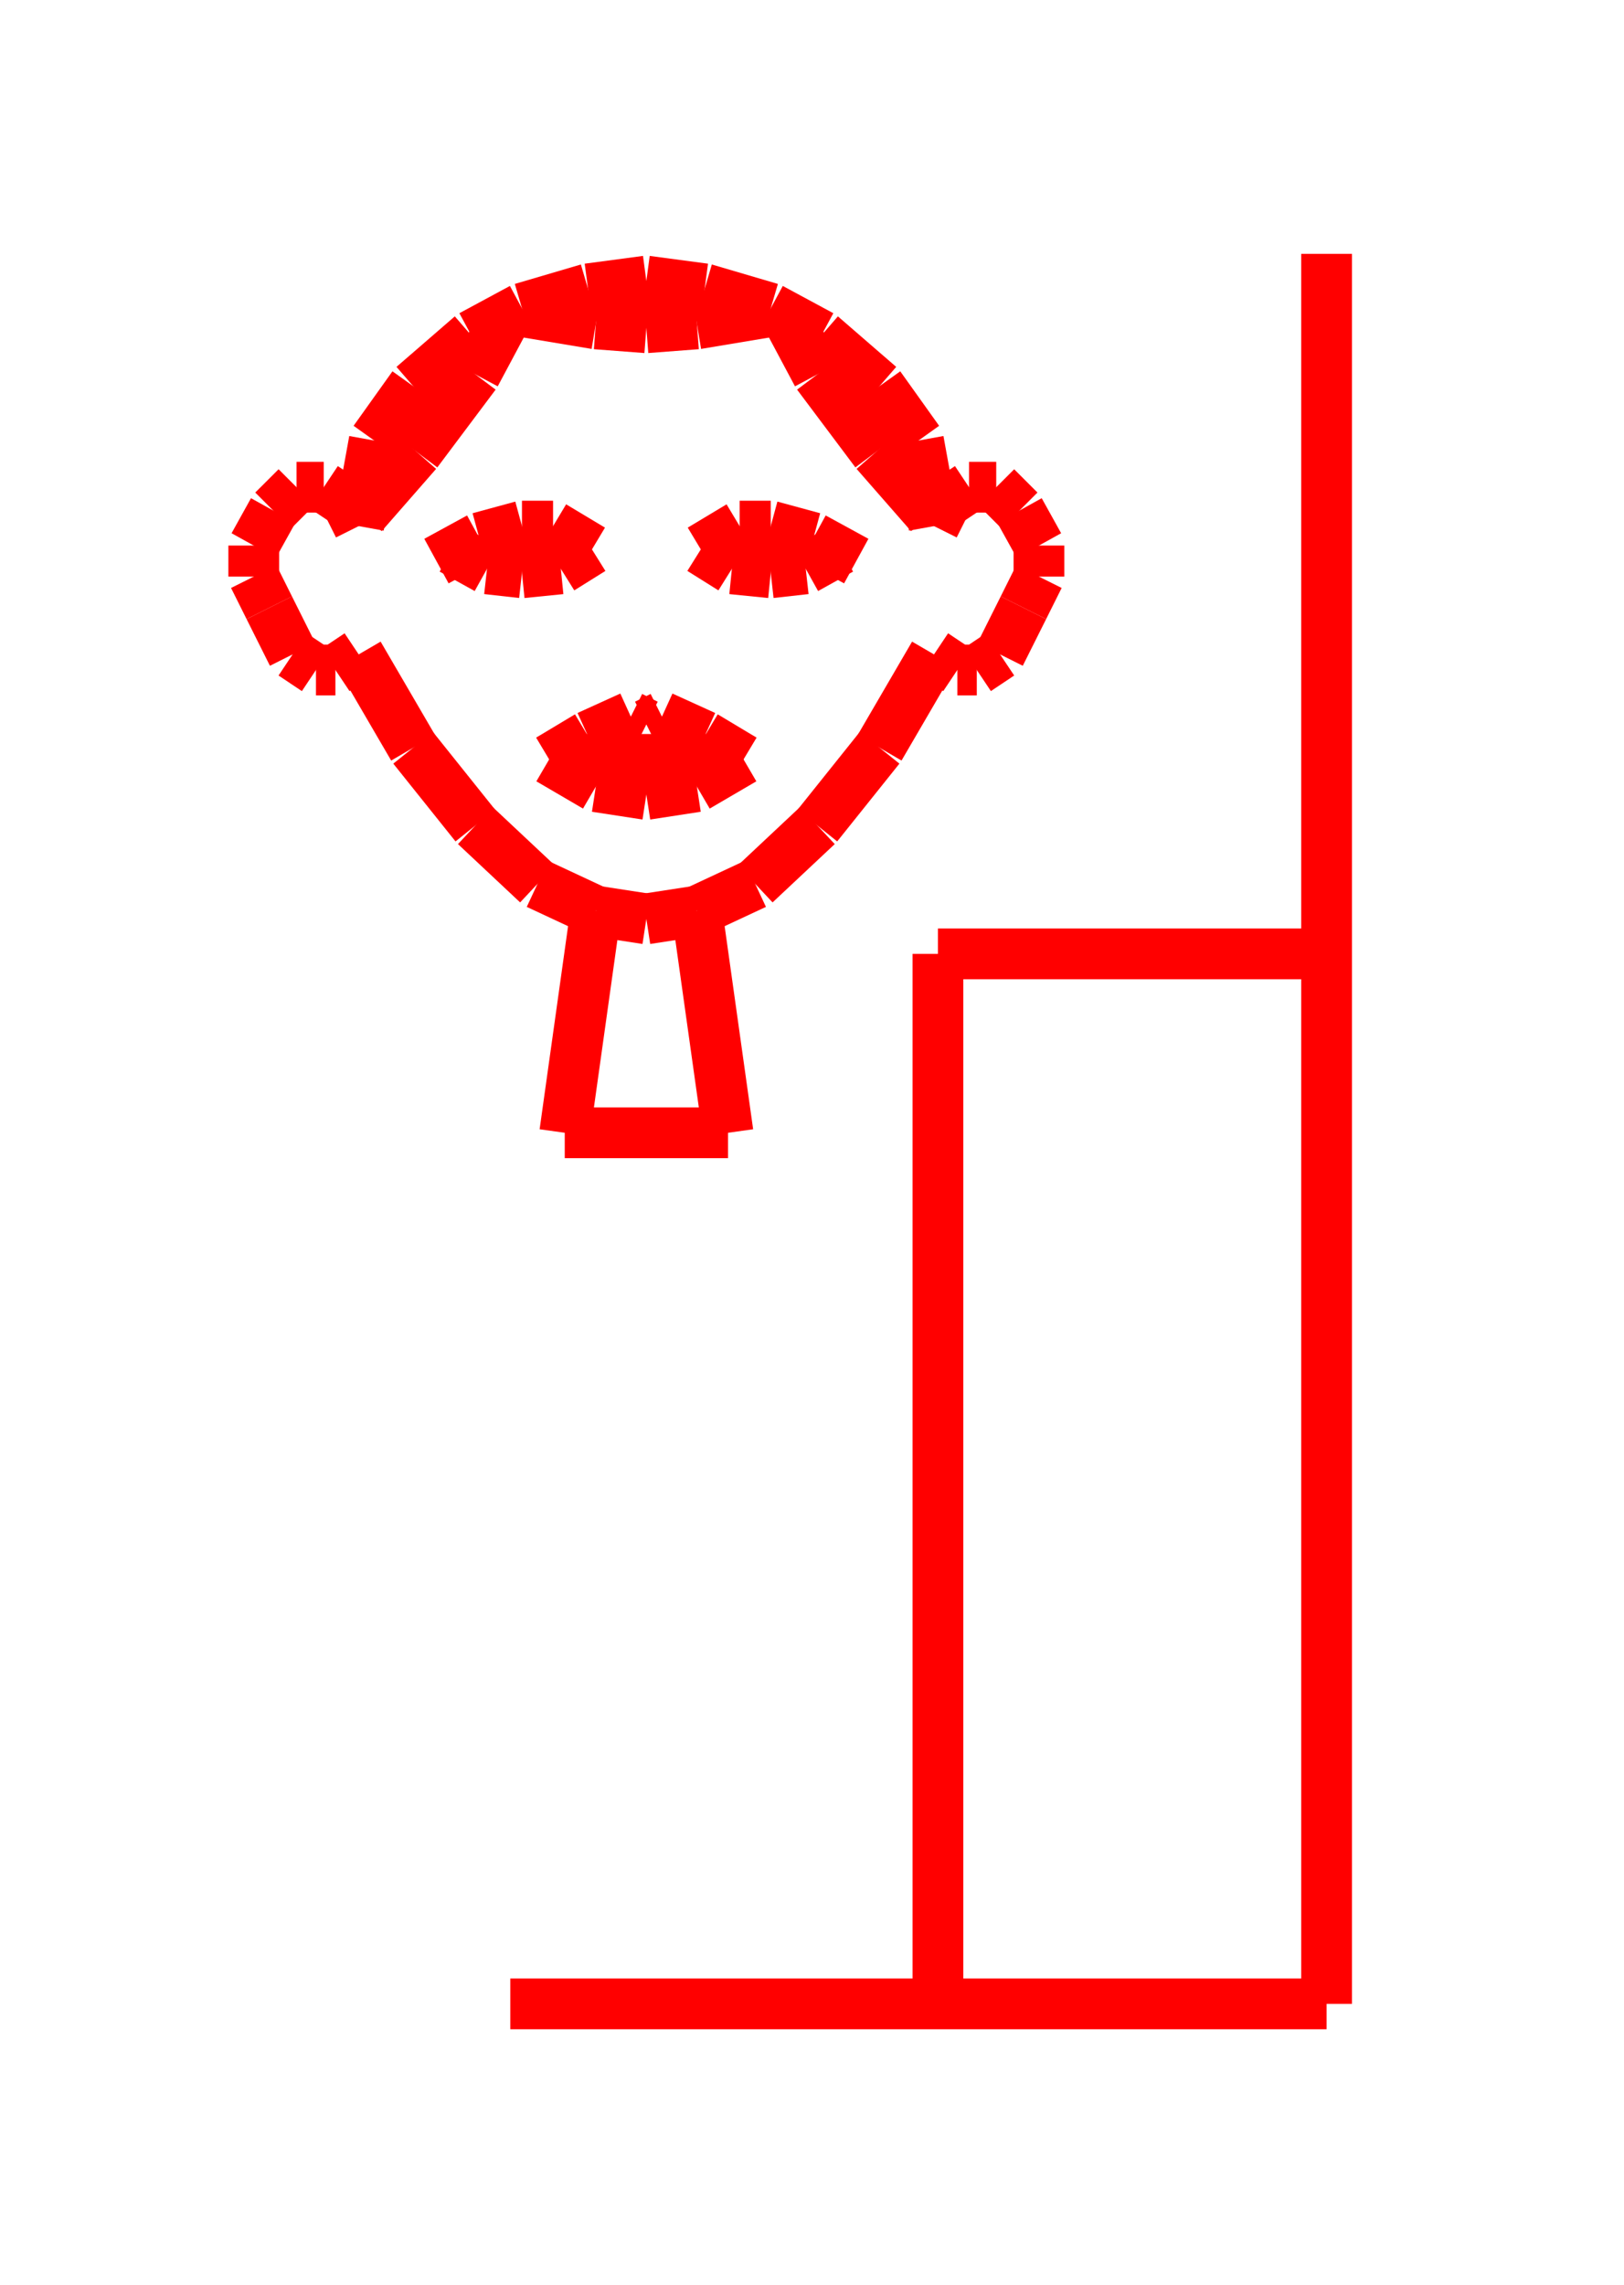 <!DOCTYPE svg PUBLIC "-//W3C//DTD SVG 1.1//EN" "http://www.w3.org/Graphics/SVG/1.1/DTD/svg11.dtd">
<svg width="32" height="45" xmlns="http://www.w3.org/2000/svg">
 <!-- Gardiner/Zz376515 at (0,.0851063829787234) in red, scale=.076595744680851064, mirror=0 -->
 <line x1="12.736" y1="5.536" x2="11.587" y2="5.689" style="stroke:red;stroke-width:1" />
 <line x1="11.587" y1="5.689" x2="10.285" y2="6.072" style="stroke:red;stroke-width:1" />
 <line x1="10.285" y1="6.072" x2="9.289" y2="6.609" style="stroke:red;stroke-width:1" />
 <line x1="9.289" y1="6.609" x2="8.14" y2="7.604" style="stroke:red;stroke-width:1" />
 <line x1="8.14" y1="7.604" x2="7.374" y2="8.677" style="stroke:red;stroke-width:1" />
 <line x1="7.374" y1="8.677" x2="7.221" y2="9.519" style="stroke:red;stroke-width:1" />
 <line x1="7.221" y1="9.519" x2="7.068" y2="10.362" style="stroke:red;stroke-width:1" />
 <line x1="7.068" y1="10.362" x2="6.838" y2="9.902" style="stroke:red;stroke-width:1" />
 <line x1="6.838" y1="9.902" x2="6.379" y2="9.596" style="stroke:red;stroke-width:1" />
 <line x1="6.379" y1="9.596" x2="5.843" y2="9.596" style="stroke:red;stroke-width:1" />
 <line x1="5.843" y1="9.596" x2="5.383" y2="10.055" style="stroke:red;stroke-width:1" />
 <line x1="5.383" y1="10.055" x2="5" y2="10.745" style="stroke:red;stroke-width:1" />
 <line x1="5" y1="10.745" x2="5" y2="11.357" style="stroke:red;stroke-width:1" />
 <line x1="5" y1="11.357" x2="5.306" y2="11.97" style="stroke:red;stroke-width:1" />
 <line x1="5.306" y1="11.97" x2="5.766" y2="12.889" style="stroke:red;stroke-width:1" />
 <line x1="5.766" y1="12.889" x2="6.226" y2="13.196" style="stroke:red;stroke-width:1" />
 <line x1="6.226" y1="13.196" x2="6.609" y2="13.196" style="stroke:red;stroke-width:1" />
 <line x1="6.609" y1="13.196" x2="7.068" y2="12.889" style="stroke:red;stroke-width:1" />
 <line x1="7.068" y1="12.889" x2="8.14" y2="14.728" style="stroke:red;stroke-width:1" />
 <line x1="8.14" y1="14.728" x2="9.366" y2="16.26" style="stroke:red;stroke-width:1" />
 <line x1="9.366" y1="16.26" x2="10.591" y2="17.409" style="stroke:red;stroke-width:1" />
 <line x1="10.591" y1="17.409" x2="11.74" y2="17.945" style="stroke:red;stroke-width:1" />
 <line x1="11.74" y1="17.945" x2="12.736" y2="18.098" style="stroke:red;stroke-width:1" />
 <line x1="11.74" y1="17.945" x2="11.128" y2="22.311" style="stroke:red;stroke-width:1" />
 <line x1="11.128" y1="22.311" x2="14.345" y2="22.311" style="stroke:red;stroke-width:1" />
 <line x1="14.345" y1="22.311" x2="13.732" y2="17.945" style="stroke:red;stroke-width:1" />
 <line x1="12.736" y1="18.098" x2="13.732" y2="17.945" style="stroke:red;stroke-width:1" />
 <line x1="13.732" y1="17.945" x2="14.881" y2="17.409" style="stroke:red;stroke-width:1" />
 <line x1="14.881" y1="17.409" x2="16.106" y2="16.26" style="stroke:red;stroke-width:1" />
 <line x1="16.106" y1="16.26" x2="17.332" y2="14.728" style="stroke:red;stroke-width:1" />
 <line x1="17.332" y1="14.728" x2="18.404" y2="12.889" style="stroke:red;stroke-width:1" />
 <line x1="18.404" y1="12.889" x2="18.864" y2="13.196" style="stroke:red;stroke-width:1" />
 <line x1="18.864" y1="13.196" x2="19.247" y2="13.196" style="stroke:red;stroke-width:1" />
 <line x1="19.247" y1="13.196" x2="19.706" y2="12.889" style="stroke:red;stroke-width:1" />
 <line x1="19.706" y1="12.889" x2="20.166" y2="11.97" style="stroke:red;stroke-width:1" />
 <line x1="20.166" y1="11.97" x2="20.472" y2="11.357" style="stroke:red;stroke-width:1" />
 <line x1="20.472" y1="11.357" x2="20.472" y2="10.745" style="stroke:red;stroke-width:1" />
 <line x1="20.472" y1="10.745" x2="20.089" y2="10.055" style="stroke:red;stroke-width:1" />
 <line x1="20.089" y1="10.055" x2="19.63" y2="9.596" style="stroke:red;stroke-width:1" />
 <line x1="19.63" y1="9.596" x2="19.094" y2="9.596" style="stroke:red;stroke-width:1" />
 <line x1="19.094" y1="9.596" x2="18.634" y2="9.902" style="stroke:red;stroke-width:1" />
 <line x1="18.634" y1="9.902" x2="18.404" y2="10.362" style="stroke:red;stroke-width:1" />
 <line x1="18.404" y1="10.362" x2="18.251" y2="9.519" style="stroke:red;stroke-width:1" />
 <line x1="18.251" y1="9.519" x2="18.098" y2="8.677" style="stroke:red;stroke-width:1" />
 <line x1="18.098" y1="8.677" x2="17.332" y2="7.604" style="stroke:red;stroke-width:1" />
 <line x1="17.332" y1="7.604" x2="16.183" y2="6.609" style="stroke:red;stroke-width:1" />
 <line x1="16.183" y1="6.609" x2="15.187" y2="6.072" style="stroke:red;stroke-width:1" />
 <line x1="15.187" y1="6.072" x2="13.885" y2="5.689" style="stroke:red;stroke-width:1" />
 <line x1="13.885" y1="5.689" x2="12.736" y2="5.536" style="stroke:red;stroke-width:1" />
 <line x1="12.736" y1="6.455" x2="11.74" y2="6.379" style="stroke:red;stroke-width:1" />
 <line x1="11.74" y1="6.379" x2="10.362" y2="6.149" style="stroke:red;stroke-width:1" />
 <line x1="9.979" y1="6.226" x2="9.366" y2="7.374" style="stroke:red;stroke-width:1" />
 <line x1="9.366" y1="7.374" x2="8.217" y2="8.906" style="stroke:red;stroke-width:1" />
 <line x1="8.217" y1="8.906" x2="7.145" y2="10.132" style="stroke:red;stroke-width:1" />
 <line x1="8.6" y1="11.051" x2="9.443" y2="10.591" style="stroke:red;stroke-width:1" />
 <line x1="9.443" y1="10.591" x2="10.285" y2="10.362" style="stroke:red;stroke-width:1" />
 <line x1="10.285" y1="10.362" x2="10.898" y2="10.362" style="stroke:red;stroke-width:1" />
 <line x1="10.898" y1="10.362" x2="11.664" y2="10.821" style="stroke:red;stroke-width:1" />
 <line x1="11.664" y1="10.821" x2="11.051" y2="11.204" style="stroke:red;stroke-width:1" />
 <line x1="11.051" y1="11.204" x2="10.285" y2="11.281" style="stroke:red;stroke-width:1" />
 <line x1="10.285" y1="11.281" x2="9.596" y2="11.204" style="stroke:red;stroke-width:1" />
 <line x1="9.596" y1="11.204" x2="8.906" y2="10.821" style="stroke:red;stroke-width:1" />
 <line x1="14.651" y1="14.957" x2="10.821" y2="14.957" style="stroke:red;stroke-width:1" />
 <line x1="10.821" y1="14.957" x2="11.74" y2="15.494" style="stroke:red;stroke-width:1" />
 <line x1="11.74" y1="15.494" x2="12.736" y2="15.647" style="stroke:red;stroke-width:1" />
 <line x1="12.736" y1="15.647" x2="13.732" y2="15.494" style="stroke:red;stroke-width:1" />
 <line x1="13.732" y1="15.494" x2="14.651" y2="14.957" style="stroke:red;stroke-width:1" />
 <line x1="14.651" y1="14.957" x2="13.885" y2="14.498" style="stroke:red;stroke-width:1" />
 <line x1="13.885" y1="14.498" x2="13.043" y2="14.115" style="stroke:red;stroke-width:1" />
 <line x1="13.043" y1="14.115" x2="12.736" y2="14.268" style="stroke:red;stroke-width:1" />
 <line x1="12.736" y1="14.268" x2="12.43" y2="14.115" style="stroke:red;stroke-width:1" />
 <line x1="12.43" y1="14.115" x2="11.587" y2="14.498" style="stroke:red;stroke-width:1" />
 <line x1="11.587" y1="14.498" x2="10.821" y2="14.957" style="stroke:red;stroke-width:1" />
 <line x1="16.566" y1="10.821" x2="15.877" y2="11.204" style="stroke:red;stroke-width:1" />
 <line x1="15.877" y1="11.204" x2="15.187" y2="11.281" style="stroke:red;stroke-width:1" />
 <line x1="15.187" y1="11.281" x2="14.421" y2="11.204" style="stroke:red;stroke-width:1" />
 <line x1="14.421" y1="11.204" x2="13.809" y2="10.821" style="stroke:red;stroke-width:1" />
 <line x1="13.809" y1="10.821" x2="14.574" y2="10.362" style="stroke:red;stroke-width:1" />
 <line x1="14.574" y1="10.362" x2="15.187" y2="10.362" style="stroke:red;stroke-width:1" />
 <line x1="15.187" y1="10.362" x2="16.03" y2="10.591" style="stroke:red;stroke-width:1" />
 <line x1="16.03" y1="10.591" x2="16.872" y2="11.051" style="stroke:red;stroke-width:1" />
 <line x1="18.328" y1="10.132" x2="17.255" y2="8.906" style="stroke:red;stroke-width:1" />
 <line x1="17.255" y1="8.906" x2="16.106" y2="7.374" style="stroke:red;stroke-width:1" />
 <line x1="16.106" y1="7.374" x2="15.494" y2="6.226" style="stroke:red;stroke-width:1" />
 <line x1="15.111" y1="6.149" x2="13.732" y2="6.379" style="stroke:red;stroke-width:1" />
 <line x1="13.732" y1="6.379" x2="12.736" y2="6.455" style="stroke:red;stroke-width:1" />
 <line x1="26.14" y1="18.787" x2="18.481" y2="18.787" style="stroke:red;stroke-width:1" />
 <line x1="18.481" y1="18.787" x2="18.481" y2="39.468" style="stroke:red;stroke-width:1" />
 <line x1="10.055" y1="39.468" x2="26.14" y2="39.468" style="stroke:red;stroke-width:1" />
 <line x1="26.14" y1="39.468" x2="26.14" y2="5" style="stroke:red;stroke-width:1" />

</svg>
